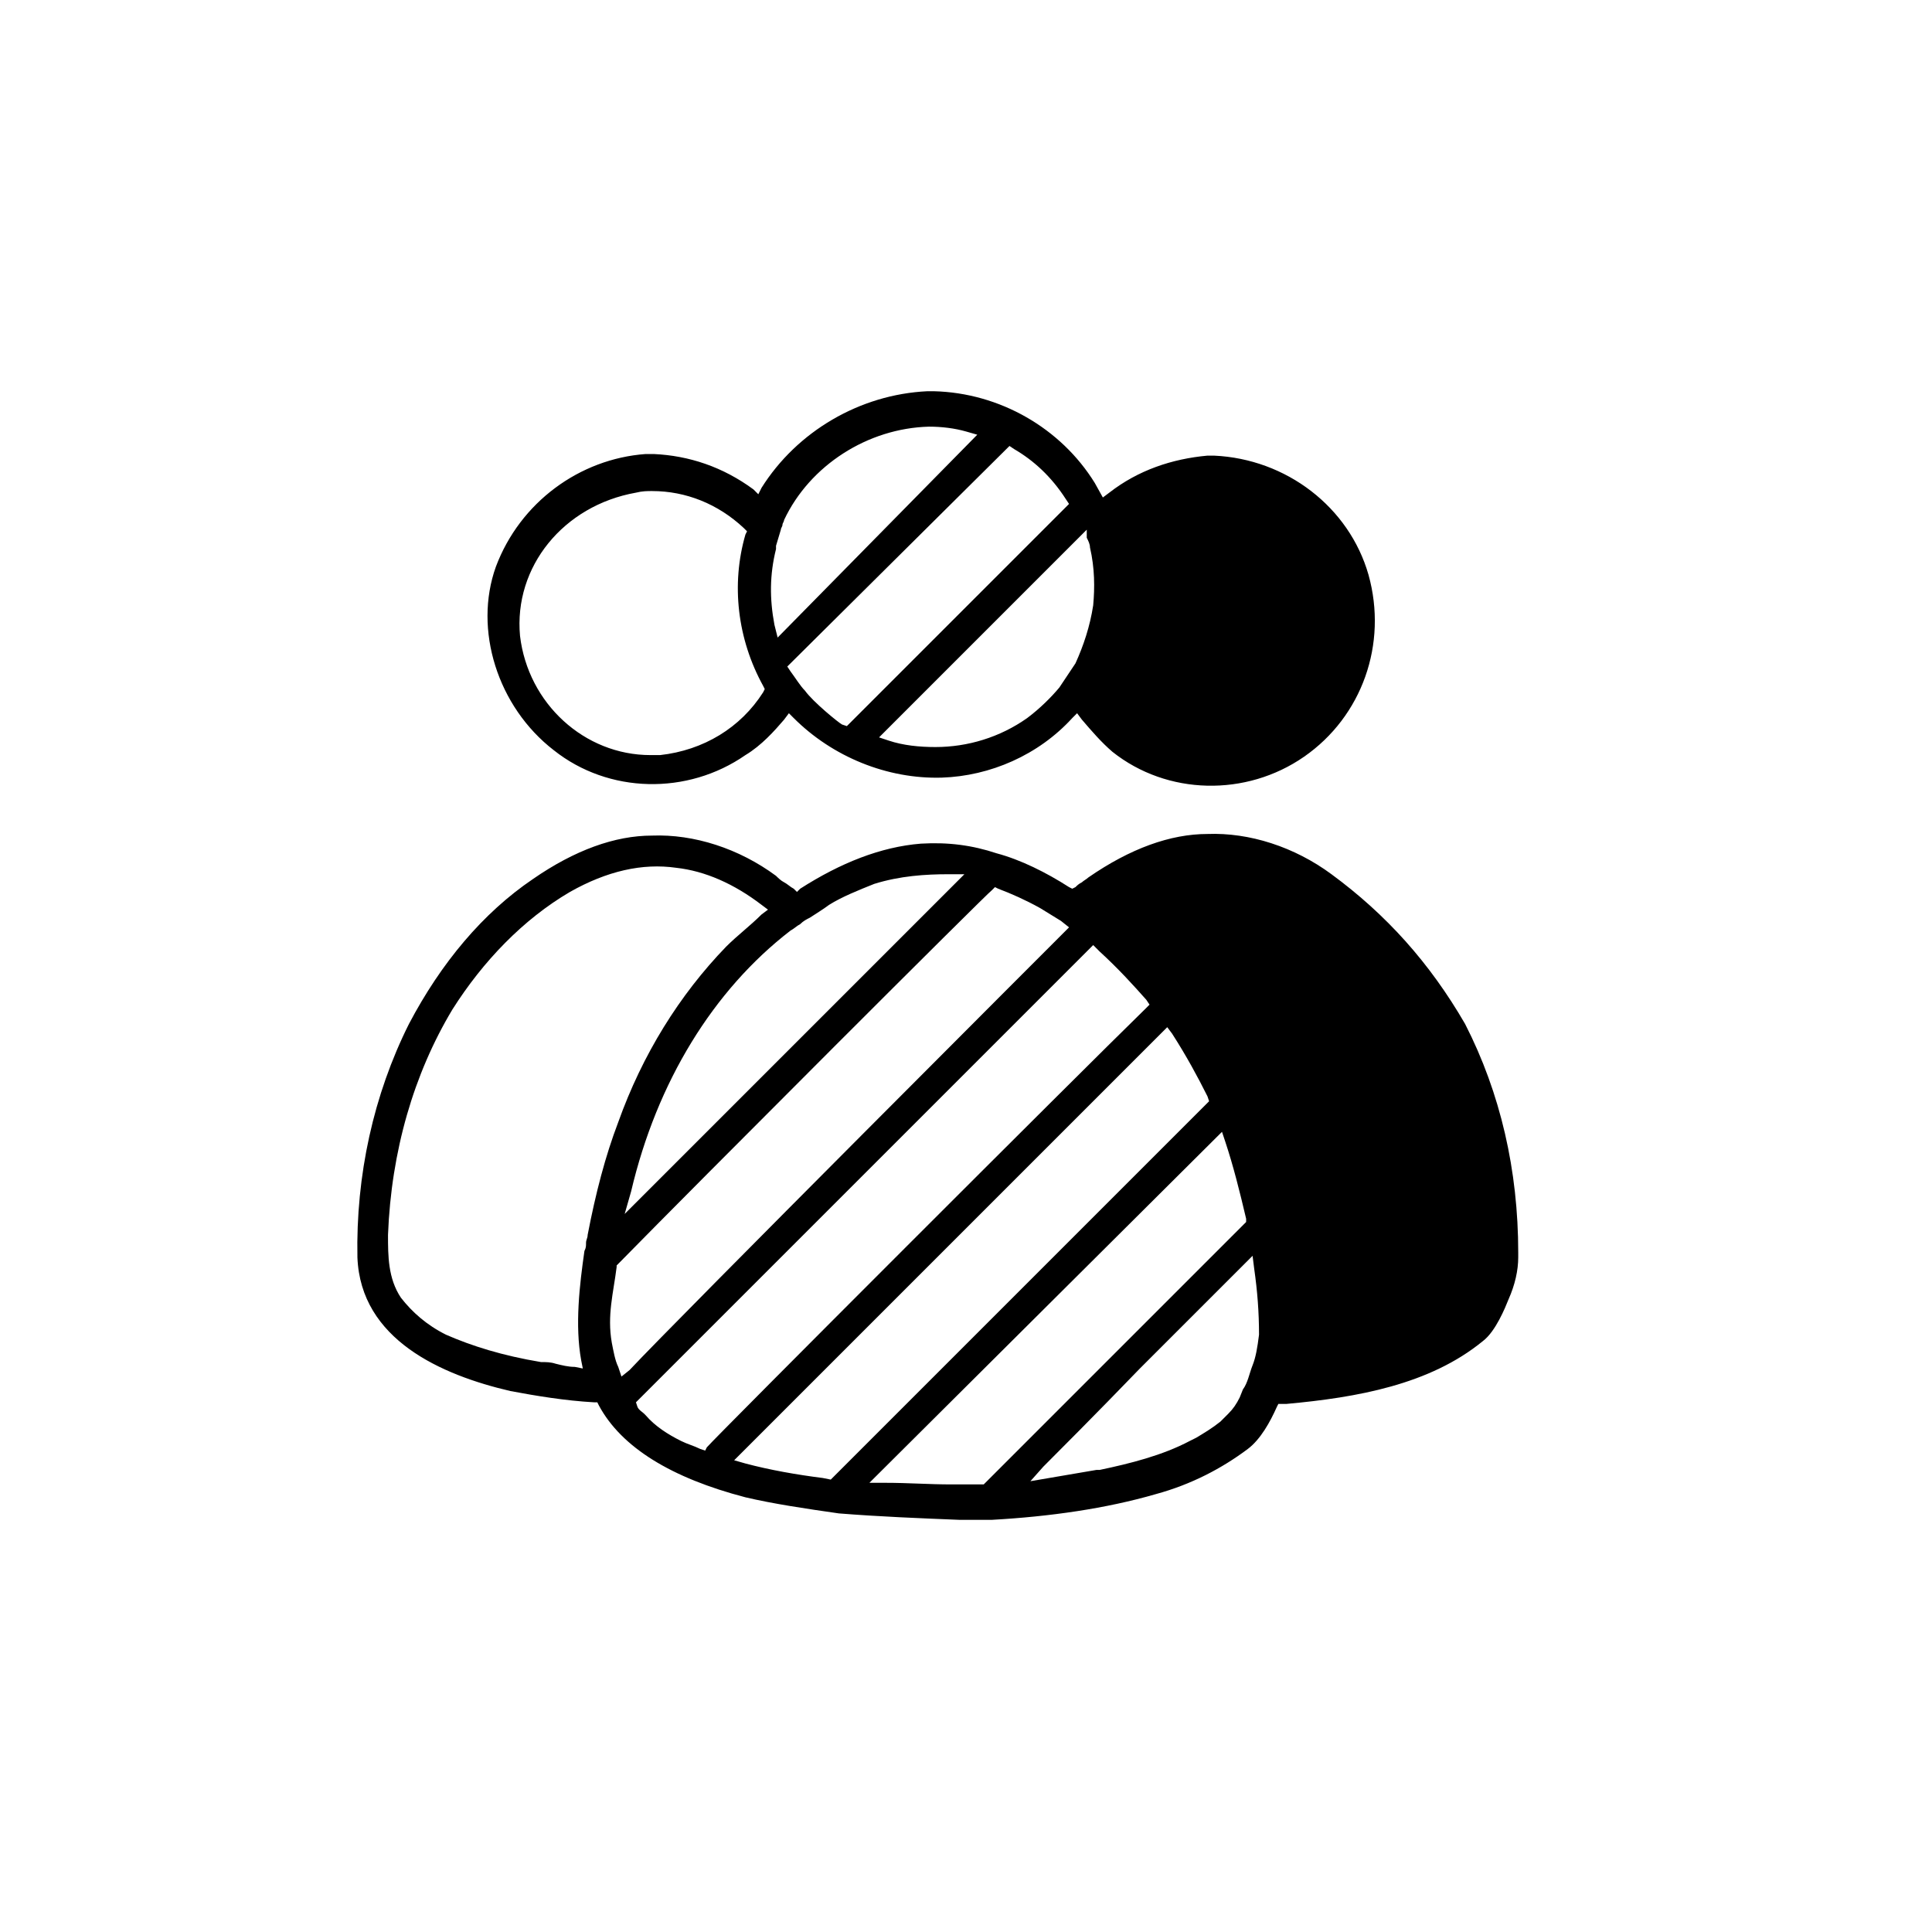 <?xml version="1.0" encoding="UTF-8"?>
<svg width="60px" height="60px" viewBox="0 0 60 60" version="1.1" xmlns="http://www.w3.org/2000/svg" xmlns:xlink="http://www.w3.org/1999/xlink">
    <title>Ethnische_Herkunkt</title>
    <g id="Ethnische_Herkunkt" stroke="none" stroke-width="1" fill="none" fill-rule="evenodd">
        <g id="Group" transform="translate(11, 12)" fill="#000000" fill-rule="nonzero">
            <path d="M4.4,5.6 C3.7,7.55 4.45,9.95 6.2,11.3 C7.9,12.65 10.35,12.7 12.15,11.45 C12.65,11.15 13.05,10.7 13.35,10.35 L13.5,10.15 L13.65,10.3 C14.85,11.5 16.55,12.2 18.25,12.15 C19.75,12.1 21.25,11.45 22.3,10.3 L22.45,10.15 L22.6,10.35 C22.9,10.7 23.2,11.05 23.55,11.35 C25.25,12.7 27.7,12.75 29.5,11.5 C31.3,10.25 32.1,8 31.5,5.85 C30.9,3.75 28.95,2.25 26.7,2.15 L26.6,2.15 L26.6,2.15 L26.5,2.15 L26.5,2.15 L26.5,2.15 C25.4,2.25 24.35,2.6 23.45,3.3 L23.25,3.45 L23,3 C21.95,1.3 20.05,0.2 18,0.15 L17.95,0.15 L17.9,0.15 L17.8,0.15 C15.7,0.25 13.75,1.4 12.65,3.15 L12.55,3.35 L12.4,3.2 C11.45,2.5 10.4,2.15 9.3,2.1 L9.2,2.1 L9.05,2.1 C7,2.25 5.15,3.6 4.4,5.6 Z M22.75,4.7 C22.8,4.8 22.85,4.9 22.85,5 C23,5.65 23,6.25 22.95,6.8 C22.85,7.45 22.65,8.05 22.4,8.6 L21.9,9.35 C21.65,9.65 21.3,10 20.9,10.3 C20.05,10.9 19.05,11.2 18.05,11.2 C17.55,11.2 17.05,11.15 16.6,11 L16.3,10.9 L22.75,4.45 L22.75,4.7 Z M20.35,1.85 L20.5,1.95 C21.1,2.3 21.65,2.8 22.1,3.5 L22.2,3.65 L15.3,10.55 L15.15,10.5 C15.05,10.45 14.25,9.8 14,9.45 C13.85,9.3 13.7,9.05 13.55,8.85 L13.45,8.7 L20.35,1.85 Z M13.1,5.05 L13.1,4.95 C13.15,4.8 13.2,4.6 13.25,4.45 C13.25,4.4 13.3,4.35 13.3,4.3 C13.3,4.25 13.35,4.2 13.35,4.15 C14.15,2.45 15.95,1.3 17.85,1.25 C17.85,1.25 17.85,1.25 17.85,1.25 C18.25,1.25 18.65,1.3 19,1.4 L19.35,1.5 L13.15,7.8 L13.05,7.4 C12.9,6.6 12.9,5.85 13.1,5.05 Z M8.75,3.3 C8.95,3.25 9.1,3.25 9.25,3.25 C10.3,3.25 11.3,3.65 12.1,4.4 L12.2,4.5 L12.15,4.6 C11.7,6.15 11.9,7.85 12.7,9.3 L12.75,9.4 L12.7,9.5 C12,10.6 10.85,11.3 9.5,11.45 C9.4,11.45 9.3,11.45 9.2,11.45 C7.15,11.45 5.4,9.85 5.15,7.75 C4.95,5.6 6.5,3.7 8.75,3.3 Z" id="Shape"></path>
            <path d="M30.35,15.15 C29.2,14.3 27.8,13.85 26.5,13.9 C25.35,13.9 24.1,14.35 22.8,15.25 C22.75,15.3 22.65,15.35 22.6,15.4 C22.5,15.45 22.45,15.5 22.4,15.55 L22.3,15.6 L22.2,15.55 C21.5,15.1 20.7,14.7 19.95,14.5 C19.2,14.25 18.45,14.15 17.6,14.2 C16.35,14.3 15.1,14.8 13.85,15.6 L13.75,15.7 L13.65,15.6 C13.55,15.55 13.45,15.45 13.35,15.4 C13.25,15.35 13.15,15.25 13.1,15.2 C11.95,14.35 10.55,13.9 9.25,13.95 C8.1,13.95 6.85,14.4 5.55,15.3 C4,16.35 2.7,17.9 1.7,19.8 C0.6,22 0.05,24.5 0.1,27.05 C0.2,29.6 2.7,30.7 4.85,31.2 C5.65,31.35 6.55,31.5 7.45,31.55 L7.55,31.55 L7.6,31.65 C8.3,32.95 9.85,33.9 12.15,34.5 C13,34.7 14,34.85 15.05,35 C16.3,35.1 17.55,35.15 18.8,35.2 C18.95,35.2 19.15,35.2 19.3,35.2 C19.45,35.2 19.65,35.2 19.8,35.2 C21.6,35.1 23.35,34.85 24.9,34.4 C26,34.1 26.95,33.6 27.75,33 C28.15,32.7 28.45,32.15 28.65,31.7 L28.7,31.6 L28.95,31.6 C31.15,31.4 33.4,31 35.05,29.65 C35.45,29.35 35.75,28.6 35.85,28.35 C36.05,27.9 36.15,27.45 36.15,27.05 L36.15,26.9 C36.15,24.35 35.6,21.95 34.5,19.8 C33.4,17.9 32.05,16.4 30.35,15.15 Z M13.55,16.9 C13.65,16.85 13.75,16.75 13.85,16.7 C13.95,16.6 14.05,16.55 14.15,16.5 C14.3,16.4 14.55,16.25 14.75,16.1 C15.15,15.85 15.65,15.65 16.15,15.45 C16.95,15.2 17.75,15.15 18.45,15.15 L18.95,15.15 L8.4,25.7 L8.6,25 C9.4,21.6 11.15,18.75 13.55,16.9 Z M7.25,26.35 C7.25,26.45 7.2,26.5 7.2,26.6 C7.2,26.7 7.2,26.75 7.15,26.85 C7,27.9 6.85,29.15 7.05,30.25 L7.1,30.5 L6.85,30.45 C6.65,30.45 6.45,30.4 6.25,30.35 C6.1,30.3 5.95,30.3 5.8,30.3 C4.6,30.1 3.65,29.8 2.85,29.45 C2.25,29.15 1.8,28.75 1.45,28.3 C1.05,27.7 1.05,27 1.05,26.35 C1.15,23.75 1.85,21.35 3.05,19.35 C4,17.85 5.25,16.55 6.7,15.7 C7.85,15.05 8.95,14.8 10,14.95 C10.9,15.05 11.8,15.45 12.65,16.1 L12.85,16.25 L12.65,16.4 C12.3,16.75 11.9,17.05 11.55,17.4 C10.1,18.9 8.95,20.75 8.2,22.85 C7.8,23.9 7.5,25.05 7.25,26.35 Z M8.3,30.75 L8.2,30.45 C8.1,30.25 8.05,29.95 8,29.7 C7.85,28.85 8.05,28.15 8.15,27.35 L8.15,27.3 L8.2,27.25 C10.7,24.7 19.7,15.7 19.8,15.65 L19.9,15.55 L20,15.6 C20.4,15.75 20.85,15.95 21.3,16.2 L21.95,16.6 L22.2,16.8 L22.05,16.95 C21.95,17.05 10,29 8.55,30.55 L8.3,30.75 Z M10.9,33.05 L10.75,33 C10.55,32.9 10.35,32.85 10.15,32.75 C9.75,32.55 9.35,32.3 9.05,31.95 C9.05,31.95 9,31.9 9,31.9 C8.95,31.85 8.85,31.8 8.8,31.7 L8.75,31.55 L22.95,17.35 L23.15,17.55 C23.75,18.1 24.2,18.6 24.6,19.05 L24.7,19.2 L24.55,19.35 C22.55,21.3 11.25,32.6 10.95,32.95 L10.9,33.05 Z M14.8,33.95 L14.55,33.9 C13.75,33.8 12.9,33.65 12.15,33.45 L11.8,33.35 L12.05,33.1 C12.7,32.45 23.85,21.3 25.1,20.05 L25.25,19.9 L25.4,20.1 C25.85,20.8 26.2,21.45 26.5,22.05 L26.55,22.2 L14.8,33.95 Z M19.55,34.1 L19.45,34.1 C19.15,34.1 18.85,34.1 18.55,34.1 C17.85,34.1 17.2,34.05 16.5,34.05 L16,34.05 L26.95,23.15 L27.05,23.45 C27.3,24.2 27.5,25 27.7,25.85 L27.7,25.95 L19.55,34.1 Z M27.9,30.4 C27.8,30.65 27.75,30.95 27.6,31.15 L27.5,31.4 C27.4,31.6 27.3,31.75 27.15,31.9 L26.9,32.15 C26.65,32.35 26.4,32.5 26.15,32.65 L25.95,32.75 C25.1,33.2 24.1,33.45 23.15,33.65 L23.05,33.65 L21,34 L21.4,33.55 C21.75,33.2 23.05,31.9 24.4,30.5 C25.75,29.15 27.1,27.8 27.6,27.3 L27.9,27 L27.95,27.4 C28.05,28.1 28.1,28.75 28.1,29.45 C28.05,29.85 28,30.15 27.9,30.4 Z" id="Shape"></path>
        </g>
    </g>
</svg>